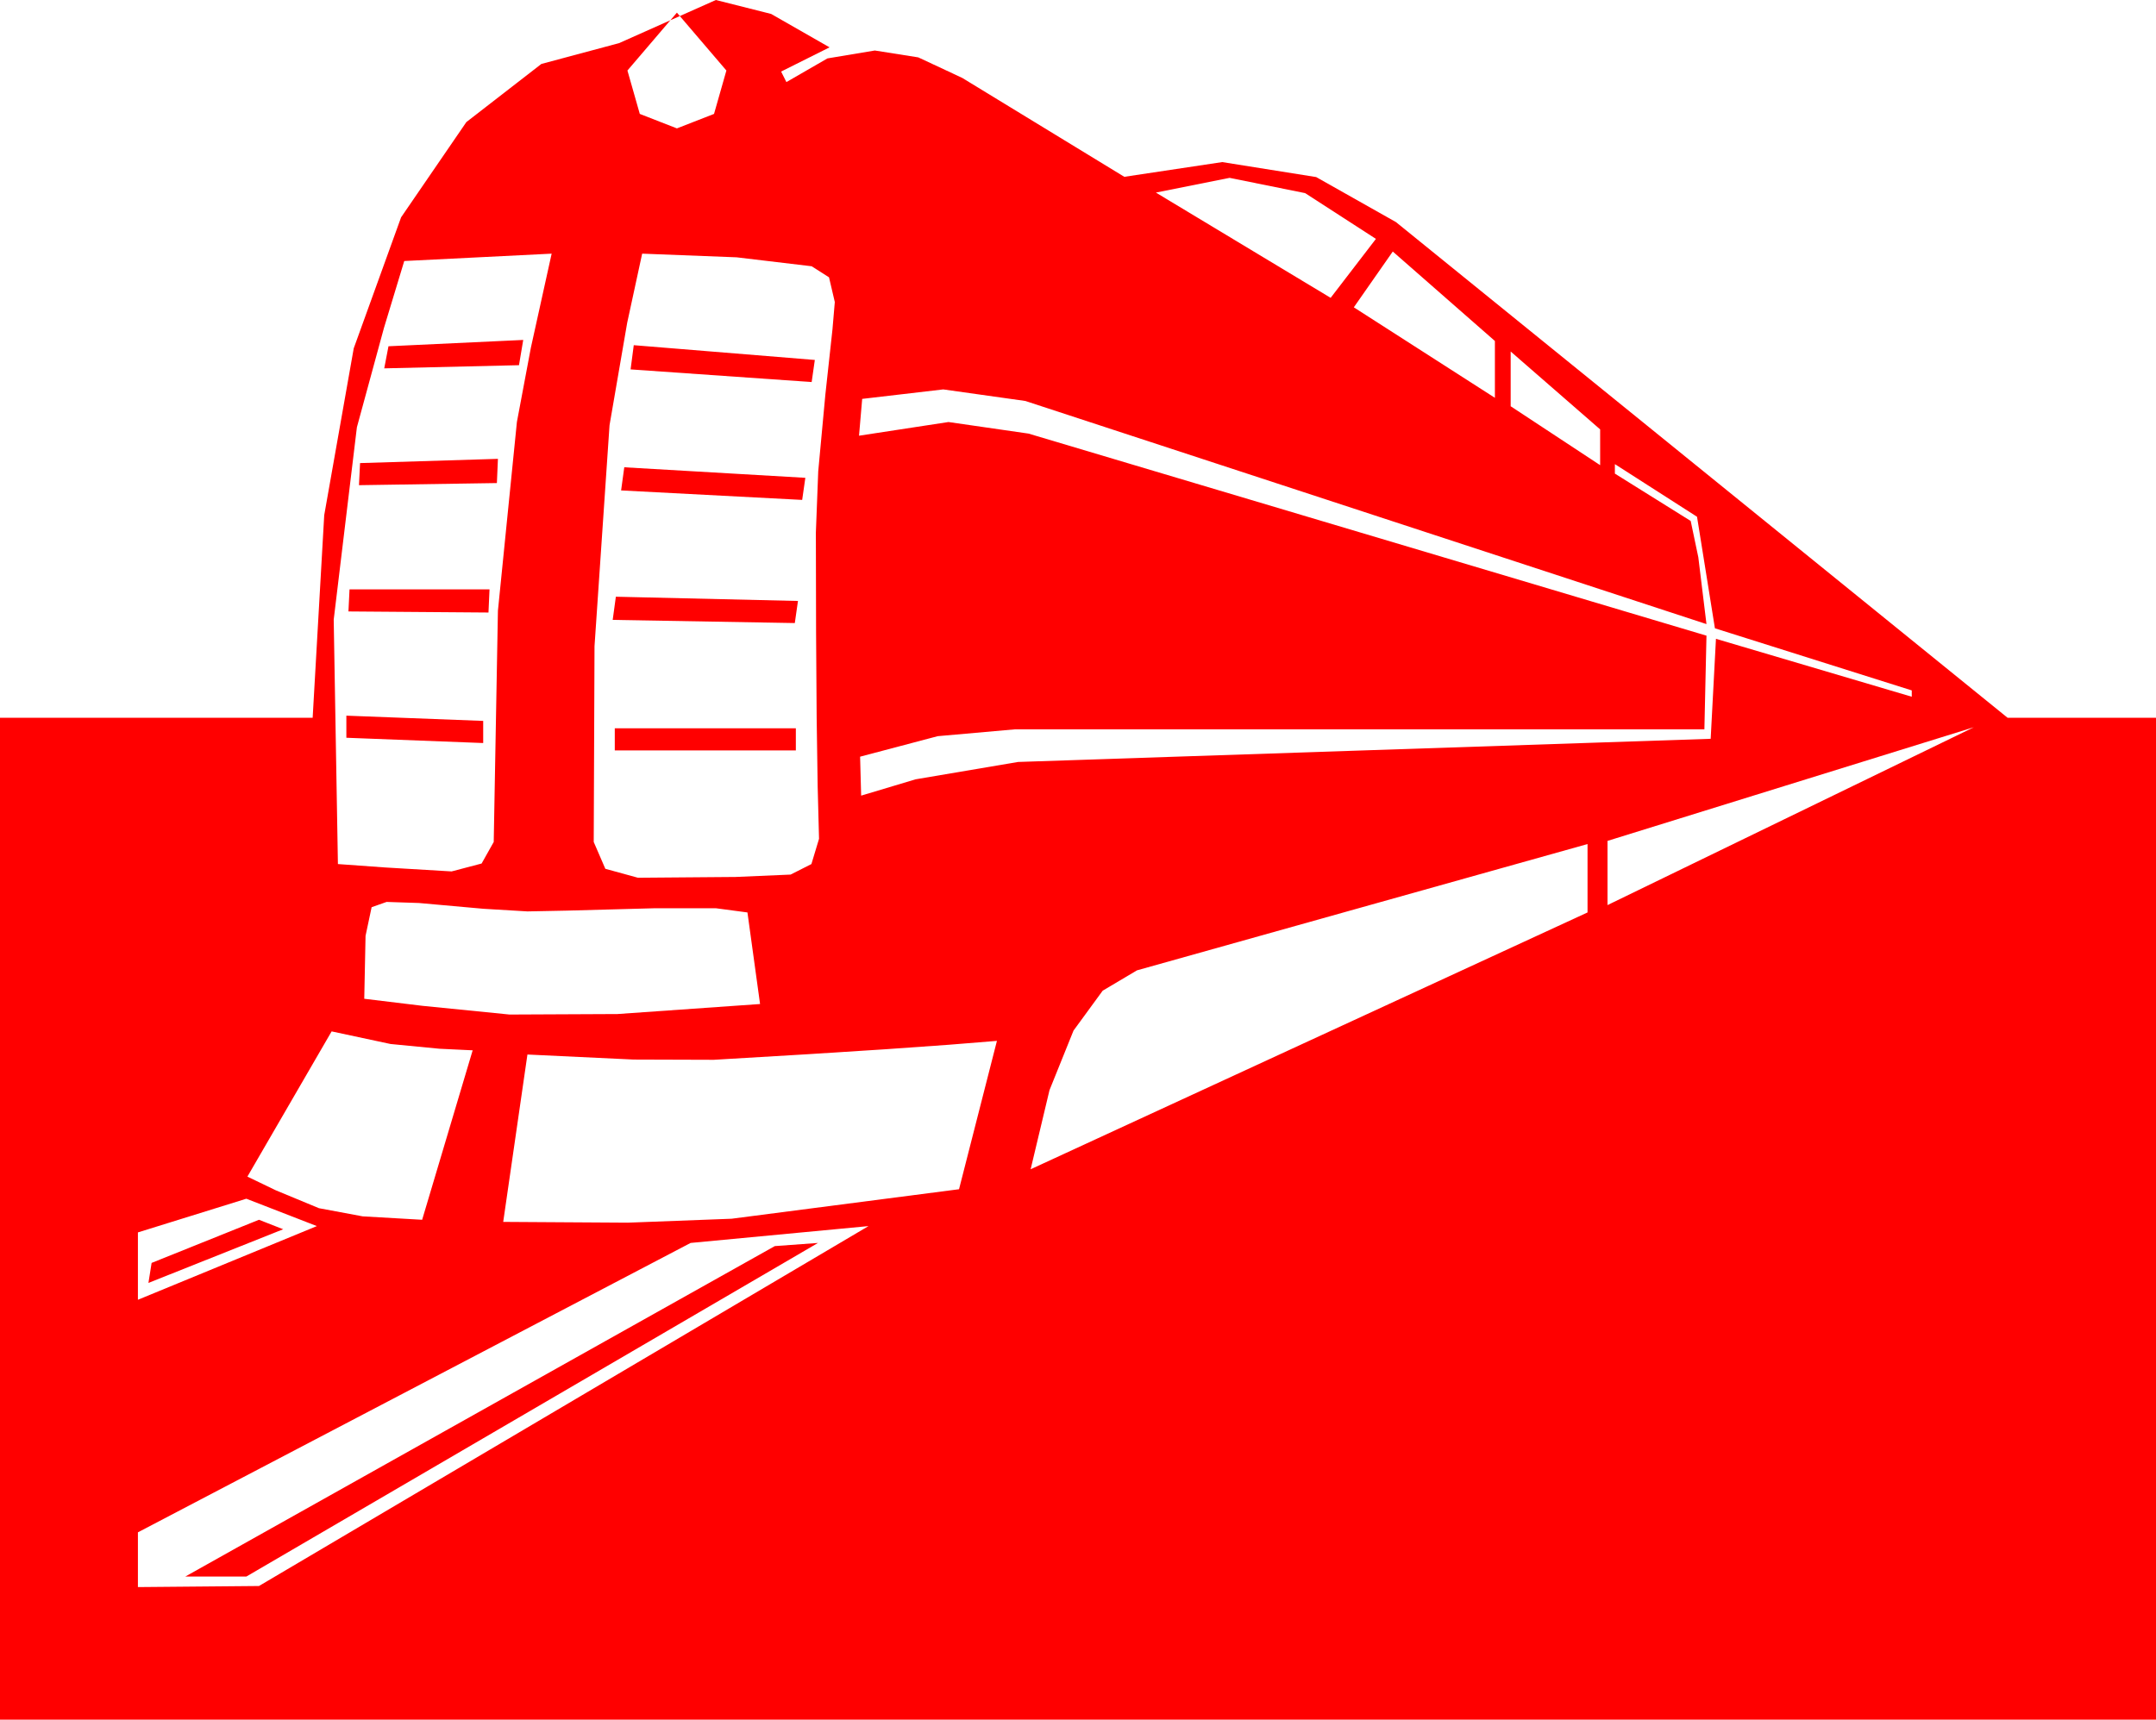 <?xml version="1.0" encoding="utf-8"?>
<!DOCTYPE svg PUBLIC "-//W3C//DTD SVG 1.1//EN" "http://www.w3.org/Graphics/SVG/1.1/DTD/svg11.dtd">
<svg width="60" height="47.871" xmlns="http://www.w3.org/2000/svg" xmlns:xlink="http://www.w3.org/1999/xlink" xmlns:xml="http://www.w3.org/XML/1998/namespace" version="1.1">
  <g>
    <g>
      <path style="fill:#FF0000;fill-opacity:1" d="M22.764,34.6L6.855,43.887 5.156,43.887 21.562,34.688 22.764,34.6z M24.17,34.131L19.219,34.6 3.838,42.656 3.838,44.18 7.207,44.15 24.17,34.131z M7.207,33.955L7.881,34.219 4.131,35.713 4.219,35.156 7.207,33.955z M6.855,33.369L3.838,34.307 3.838,36.182 8.818,34.131 6.855,33.369z M27.744,28.975L26.395,29.084 24.631,29.209 22.454,29.348 19.863,29.502 17.629,29.495 14.678,29.355 14.004,34.014 17.468,34.036 20.361,33.926 26.689,33.105 27.744,28.975z M9.229,28.711L6.885,32.754 7.676,33.135 8.877,33.633 10.093,33.86 11.748,33.955 13.154,29.238 12.231,29.194 10.869,29.062 9.229,28.711z M11.66,25.137L10.759,25.107 10.342,25.254 10.173,26.052 10.137,27.803 11.763,28 14.18,28.242 17.183,28.228 21.152,27.949 20.801,25.4 19.922,25.283 18.223,25.283 15.784,25.349 14.678,25.371 13.455,25.298 11.66,25.137z M44.18,23.496L31.641,27.012 30.687,27.578 29.875,28.689 29.207,30.346 28.682,32.549 44.18,25.4 44.18,23.496z M17.109,20.273L22.148,20.273 22.148,20.889 17.109,20.889 17.109,20.273z M54.932,20.244L44.736,23.408 44.736,25.195 54.932,20.244z M9.639,19.922L13.447,20.068 13.447,20.684 9.639,20.537 9.639,19.922z M17.139,16.611L22.207,16.729 22.119,17.344 17.051,17.256 17.139,16.611z M9.727,16.406L13.623,16.406 13.594,17.051 9.697,17.021 9.727,16.406z M17.373,13.008L22.412,13.301 22.324,13.916 17.285,13.652 17.373,13.008z M13.857,12.773L13.828,13.447 9.99,13.506 10.02,12.891 13.857,12.773z M26.25,10.84L23.994,11.104 23.906,12.129 26.396,11.748 28.623,12.07 47.49,17.695 47.432,20.303 28.242,20.303 26.096,20.493 23.936,21.064 23.965,22.148 25.481,21.694 28.33,21.211 47.607,20.566 47.754,17.783 53.203,19.395 53.203,19.219 47.725,17.49 47.227,14.385 44.941,12.92 44.941,13.184 47.051,14.502 47.263,15.513 47.49,17.373 28.535,11.162 26.25,10.84z M42.041,9.785L42.041,11.309 44.531,12.949 44.531,11.953 42.041,9.785z M17.637,9.609L22.676,10.02 22.588,10.635 17.549,10.283 17.637,9.609z M14.561,9.463L14.443,10.166 10.693,10.254 10.811,9.639 14.561,9.463z M17.871,7.061L17.454,8.987 16.963,11.836 16.545,17.988 16.523,23.438 16.846,24.185 17.754,24.434 20.471,24.412 22.002,24.346 22.581,24.053 22.793,23.35 22.755,21.883 22.727,19.973 22.711,17.62 22.705,14.824 22.771,13.118 22.969,10.986 23.167,9.17 23.232,8.408 23.071,7.72 22.588,7.412 20.5,7.163 17.871,7.061z M15.352,7.061L11.25,7.266 10.686,9.126 9.932,11.895 9.287,17.249 9.404,24.053 10.723,24.148 12.568,24.258 13.403,24.038 13.74,23.438 13.857,17 14.385,11.748 14.773,9.683 15.352,7.061z M38.76,7.002L37.676,8.555 41.602,11.074 41.602,9.492 38.76,7.002z M34.219,4.951L32.168,5.361 37.031,8.291 38.291,6.65 36.321,5.376 34.219,4.951z M18.838,0.352L18.919,0.447 18.656,0.564 18.838,0.352z M19.922,0L21.46,0.388 23.086,1.318 21.738,1.992 21.885,2.285 23.027,1.626 24.346,1.406 25.554,1.597 26.777,2.168 31.289,4.922 34.014,4.512 36.628,4.929 38.848,6.182 55.869,19.98 60,19.98 60,47.871 0,47.871 0,19.98 8.701,19.98 9.023,14.341 9.844,9.697 11.162,6.05 12.979,3.398 15.066,1.78 17.227,1.201 18.656,0.564 17.461,1.963 17.805,3.171 18.838,3.574 19.871,3.171 20.215,1.963 18.919,0.447 19.922,0z" />
    </g>
  </g>
</svg>